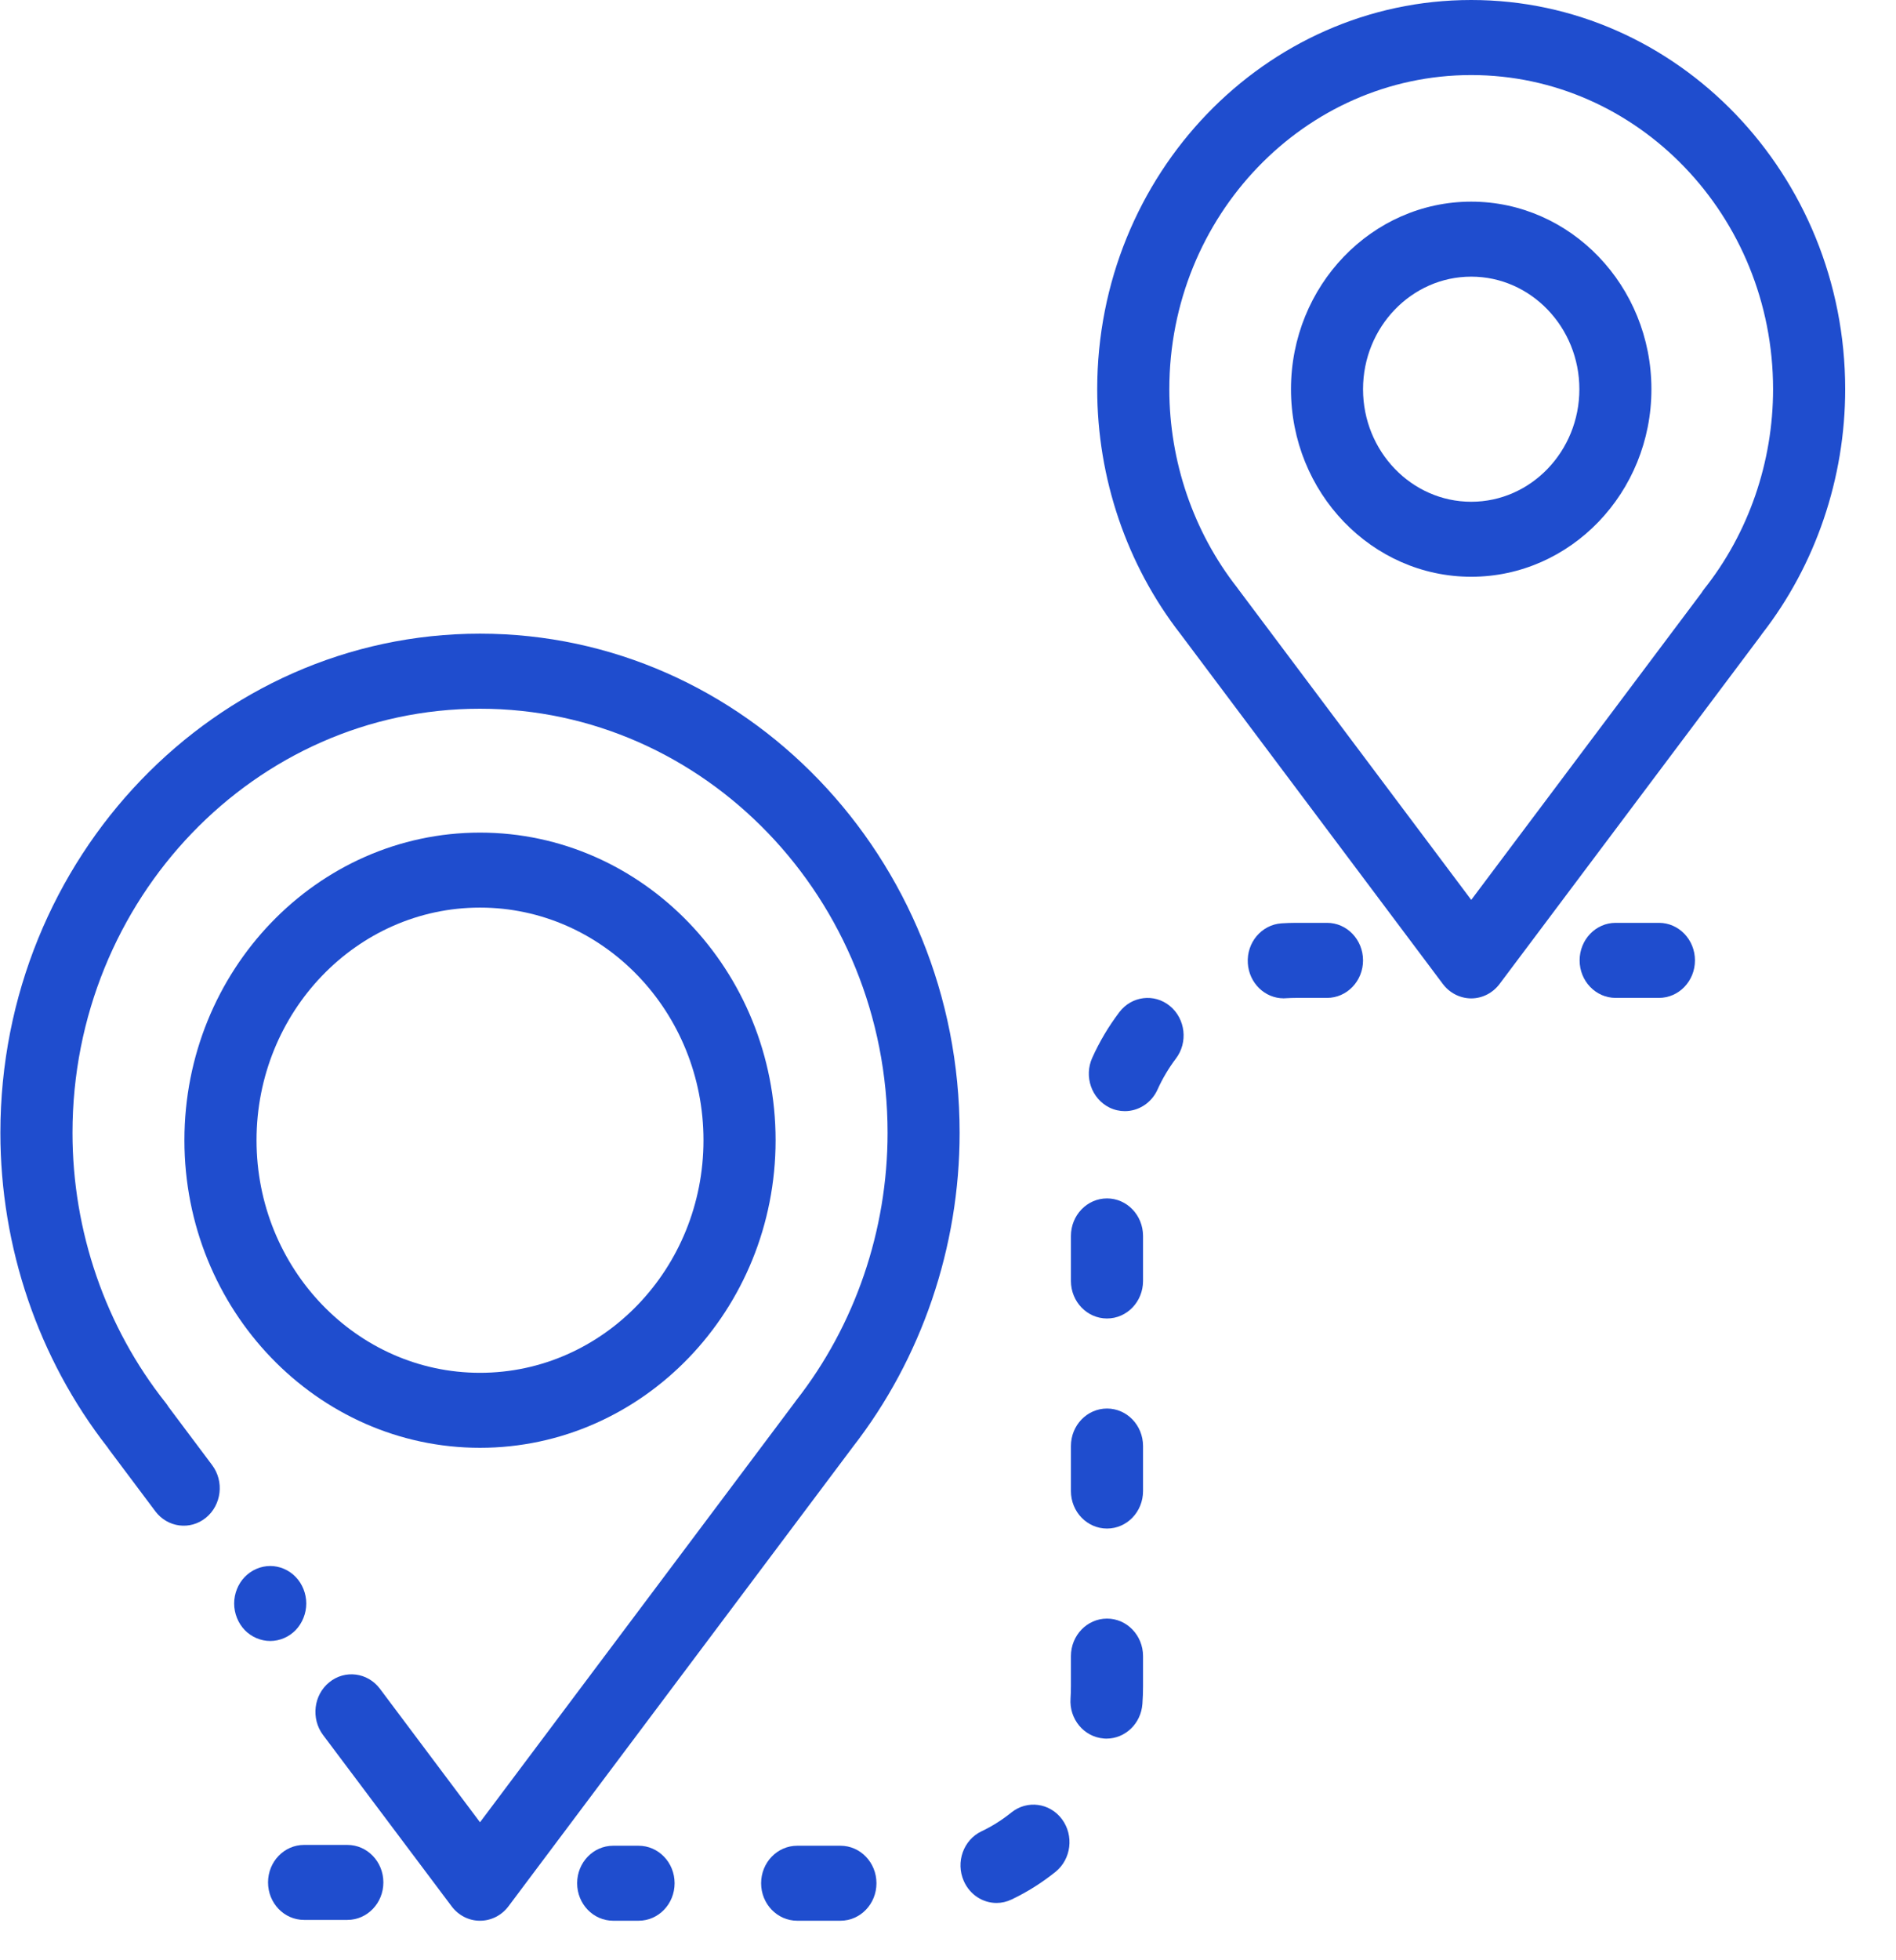 <?xml version="1.0" encoding="UTF-8"?>
<svg width="30px" height="31px" viewBox="0 0 30 31" version="1.1" xmlns="http://www.w3.org/2000/svg" xmlns:xlink="http://www.w3.org/1999/xlink">
    <!-- Generator: Sketch 45.2 (43514) - http://www.bohemiancoding.com/sketch -->
    <title>map-icon</title>
    <desc>Created with Sketch.</desc>
    <defs></defs>
    <g id="Page-1" stroke="none" stroke-width="1" fill="none" fill-rule="evenodd">
        <g id="Mobile-Copy-2" transform="translate(-163, -467)" fill-rule="nonzero" fill="#1F4DCE">
            <g id="map-icon" transform="translate(163, 467)">
                <path d="M7.595,10.021 C3.411,10.021 0.006,13.562 0.006,17.915 C0.006,19.723 0.607,21.487 1.701,22.888 C1.709,22.901 1.718,22.914 1.728,22.927 L2.457,23.899 C2.651,24.158 3.01,24.204 3.258,24.002 C3.506,23.8 3.55,23.427 3.356,23.169 L2.666,22.249 C2.653,22.227 2.638,22.205 2.621,22.184 C1.67,20.987 1.147,19.471 1.147,17.915 C1.147,14.217 4.04,11.208 7.595,11.208 C11.151,11.208 14.044,14.217 14.044,17.915 C14.044,19.454 13.53,20.958 12.596,22.149 C12.589,22.158 12.583,22.167 12.576,22.177 L7.595,28.818 L6.011,26.706 C5.817,26.448 5.458,26.402 5.21,26.604 C4.962,26.805 4.918,27.178 5.111,27.437 L7.146,30.147 C7.254,30.291 7.42,30.376 7.595,30.375 C7.771,30.375 7.937,30.291 8.045,30.147 L13.489,22.889 C13.49,22.887 13.492,22.884 13.494,22.882 C14.584,21.482 15.184,19.719 15.184,17.915 C15.185,13.562 11.78,10.021 7.595,10.021 Z" id="Shape"></path>
                <path d="M4.679,24.939 C4.573,24.828 4.426,24.765 4.276,24.765 C4.126,24.765 3.979,24.828 3.872,24.939 C3.766,25.049 3.705,25.202 3.705,25.358 C3.705,25.514 3.766,25.667 3.872,25.778 C3.979,25.888 4.126,25.951 4.276,25.951 C4.426,25.951 4.573,25.888 4.679,25.778 C4.785,25.667 4.846,25.514 4.846,25.358 C4.846,25.202 4.785,25.049 4.679,24.939 Z" id="Shape"></path>
                <path d="M7.595,13.167 C5.016,13.167 2.918,15.349 2.918,18.032 C2.918,20.714 5.017,22.896 7.595,22.896 C10.174,22.896 12.272,20.714 12.272,18.032 C12.272,15.349 10.174,13.167 7.595,13.167 Z M7.595,21.71 C5.645,21.71 4.059,20.06 4.059,18.032 C4.059,16.003 5.645,14.353 7.595,14.353 C9.545,14.353 11.131,16.003 11.131,18.032 C11.131,20.06 9.545,21.71 7.595,21.71 Z" id="Shape"></path>
                <path d="M23.279,0 C20.016,0 17.361,2.761 17.361,6.155 C17.361,7.561 17.829,8.935 18.678,10.026 C18.679,10.028 18.68,10.029 18.682,10.031 L22.829,15.56 C22.937,15.704 23.103,15.788 23.278,15.789 C23.278,15.789 23.278,15.789 23.278,15.789 C23.454,15.789 23.62,15.704 23.728,15.56 L27.855,10.06 C27.863,10.049 27.871,10.038 27.878,10.027 C28.728,8.936 29.196,7.563 29.196,6.155 C29.196,2.761 26.541,0 23.279,0 Z M26.963,9.317 C26.948,9.336 26.935,9.355 26.923,9.375 L23.279,14.231 L19.592,9.316 C19.587,9.308 19.58,9.3 19.574,9.291 C18.883,8.409 18.502,7.295 18.502,6.155 C18.502,3.416 20.645,1.187 23.279,1.187 C25.912,1.187 28.055,3.415 28.055,6.155 C28.055,7.308 27.667,8.431 26.963,9.317 Z" id="Shape"></path>
                <path d="M18.511,15.909 C18.264,15.706 17.905,15.75 17.71,16.008 C17.542,16.23 17.398,16.471 17.283,16.727 C17.148,17.023 17.271,17.376 17.556,17.516 C17.634,17.554 17.717,17.572 17.798,17.572 C18.012,17.572 18.218,17.446 18.315,17.231 C18.393,17.058 18.491,16.893 18.605,16.742 C18.801,16.485 18.758,16.112 18.511,15.909 Z" id="Shape"></path>
                <path d="M13.298,29.189 L12.614,29.189 C12.299,29.189 12.043,29.454 12.043,29.782 C12.043,30.11 12.299,30.375 12.614,30.375 L13.298,30.375 C13.613,30.375 13.868,30.11 13.868,29.782 C13.868,29.454 13.613,29.189 13.298,29.189 Z" id="Shape"></path>
                <path d="M10.104,29.189 L9.702,29.189 C9.387,29.189 9.132,29.454 9.132,29.782 C9.132,30.11 9.387,30.375 9.702,30.375 L10.104,30.375 C10.419,30.375 10.674,30.11 10.674,29.782 C10.674,29.454 10.419,29.189 10.104,29.189 Z" id="Shape"></path>
                <path d="M17.516,18.952 C17.201,18.952 16.945,19.218 16.945,19.546 L16.945,20.258 C16.945,20.585 17.201,20.851 17.516,20.851 C17.831,20.851 18.086,20.585 18.086,20.258 L18.086,19.546 C18.086,19.218 17.831,18.952 17.516,18.952 Z" id="Shape"></path>
                <path d="M20.997,14.594 L20.51,14.594 C20.432,14.594 20.353,14.597 20.276,14.602 C19.961,14.624 19.723,14.906 19.744,15.233 C19.764,15.547 20.014,15.788 20.312,15.788 C20.325,15.788 20.337,15.787 20.35,15.786 C20.403,15.783 20.457,15.781 20.51,15.781 L20.997,15.781 C21.312,15.781 21.567,15.515 21.567,15.188 C21.567,14.86 21.312,14.594 20.997,14.594 Z" id="Shape"></path>
                <path d="M16.803,28.769 C16.61,28.51 16.252,28.463 16.003,28.663 C15.857,28.781 15.698,28.881 15.53,28.961 C15.244,29.097 15.118,29.449 15.25,29.747 C15.346,29.965 15.552,30.094 15.768,30.094 C15.848,30.094 15.929,30.076 16.006,30.039 C16.252,29.922 16.486,29.775 16.701,29.602 C16.95,29.401 16.996,29.029 16.803,28.769 Z" id="Shape"></path>
                <path d="M17.516,25.597 C17.201,25.597 16.945,25.863 16.945,26.19 L16.945,26.667 C16.945,26.731 16.943,26.795 16.939,26.858 C16.915,27.185 17.151,27.469 17.465,27.493 C17.48,27.495 17.494,27.495 17.508,27.495 C17.804,27.495 18.054,27.257 18.076,26.946 C18.083,26.854 18.086,26.76 18.086,26.667 L18.086,26.19 C18.086,25.863 17.831,25.597 17.516,25.597 Z" id="Shape"></path>
                <path d="M17.516,22.275 C17.201,22.275 16.945,22.54 16.945,22.868 L16.945,23.58 C16.945,23.908 17.201,24.173 17.516,24.173 C17.831,24.173 18.086,23.908 18.086,23.58 L18.086,22.868 C18.086,22.54 17.831,22.275 17.516,22.275 Z" id="Shape"></path>
                <path d="M23.279,3.189 C21.706,3.189 20.427,4.519 20.427,6.155 C20.427,7.791 21.706,9.121 23.279,9.121 C24.851,9.121 26.13,7.791 26.13,6.155 C26.13,4.519 24.851,3.189 23.279,3.189 Z M23.279,7.935 C22.335,7.935 21.567,7.137 21.567,6.155 C21.567,5.174 22.335,4.375 23.279,4.375 C24.222,4.375 24.99,5.174 24.99,6.155 C24.99,7.137 24.222,7.935 23.279,7.935 Z" id="Shape"></path>
                <path d="M26.249,14.594 L25.564,14.594 C25.249,14.594 24.994,14.86 24.994,15.188 C24.994,15.515 25.249,15.781 25.564,15.781 L26.249,15.781 C26.564,15.781 26.819,15.515 26.819,15.188 C26.819,14.86 26.564,14.594 26.249,14.594 Z" id="Shape"></path>
                <path d="M5.496,29.176 L4.811,29.176 C4.496,29.176 4.241,29.441 4.241,29.769 C4.241,30.097 4.496,30.362 4.811,30.362 L5.496,30.362 C5.811,30.362 6.066,30.097 6.066,29.769 C6.066,29.441 5.811,29.176 5.496,29.176 Z" id="Shape"></path>
            </g>
        </g>
    </g>
</svg>